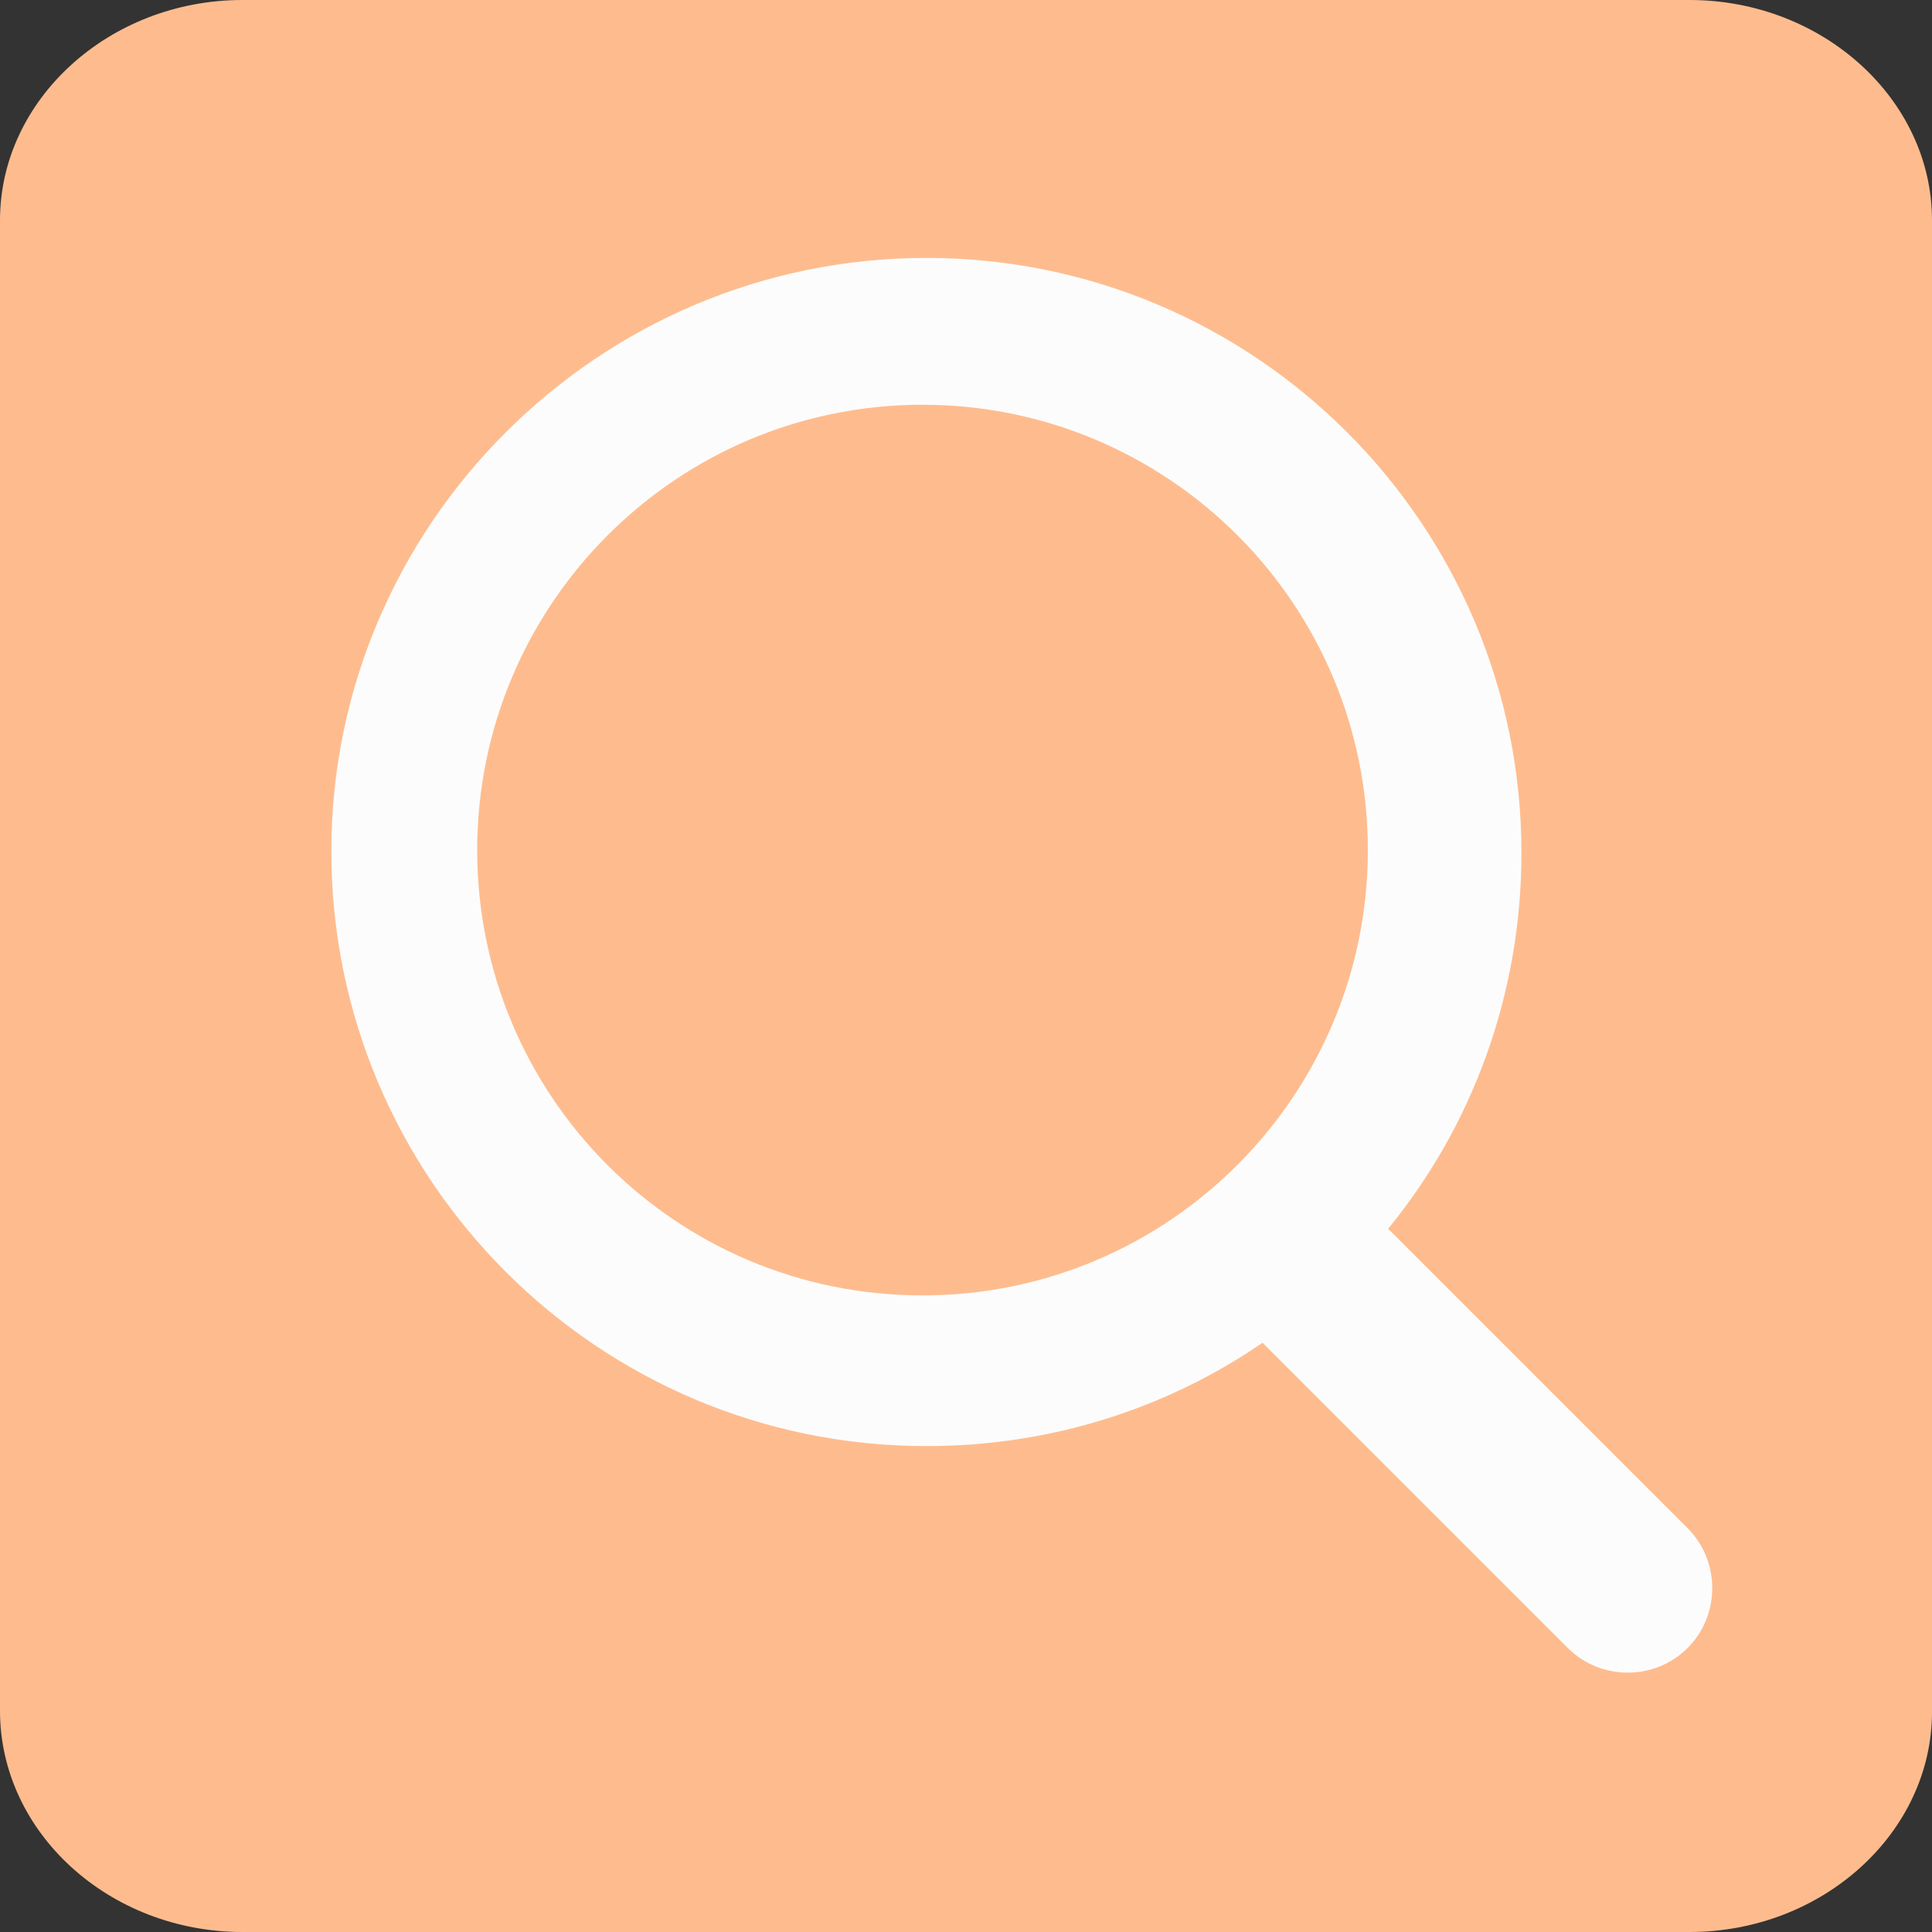 <?xml version="1.0" standalone="no"?><!DOCTYPE svg PUBLIC "-//W3C//DTD SVG 1.1//EN" "http://www.w3.org/Graphics/SVG/1.1/DTD/svg11.dtd"><svg t="1545715092003" class="icon" style="" viewBox="0 0 1024 1024" version="1.1" xmlns="http://www.w3.org/2000/svg" p-id="7106" xmlns:xlink="http://www.w3.org/1999/xlink" width="200" height="200"><rect x="0" y="0" width="1024" height="1024" fill="#333333" stroke="none"/><defs><style type="text/css"></style></defs><path d="M895.488 0H128.512C57.856 0 0 52.736 0 116.736v790.016C0 971.264 57.856 1024 128.512 1024h766.976c70.656 0 128.512-52.736 128.512-116.736V116.736C1024 52.736 966.144 0 895.488 0z" fill="#FEBC8E" p-id="7107"></path><path d="M491.008 136.704c174.08 0 315.392 141.312 315.392 315.392 0 75.776-26.624 145.408-70.656 199.168l158.72 158.72c17.408 17.408 17.408 46.08 0 63.488-17.408 17.408-46.08 17.408-63.488 0L669.184 711.68c-50.688 34.816-112.128 54.784-178.176 54.784-174.08 0-315.392-141.312-315.392-315.392 0-172.544 141.312-314.368 315.392-314.368z" fill="#FCFCFC" p-id="7108"></path><path d="M488.96 686.592c130.56 0 236.032-105.984 236.032-236.032 0-130.56-105.984-236.032-236.032-236.032C358.4 214.528 252.928 320.512 252.928 450.56s104.96 236.032 236.032 236.032z" fill="#FEBC8E" p-id="7109"></path></svg>